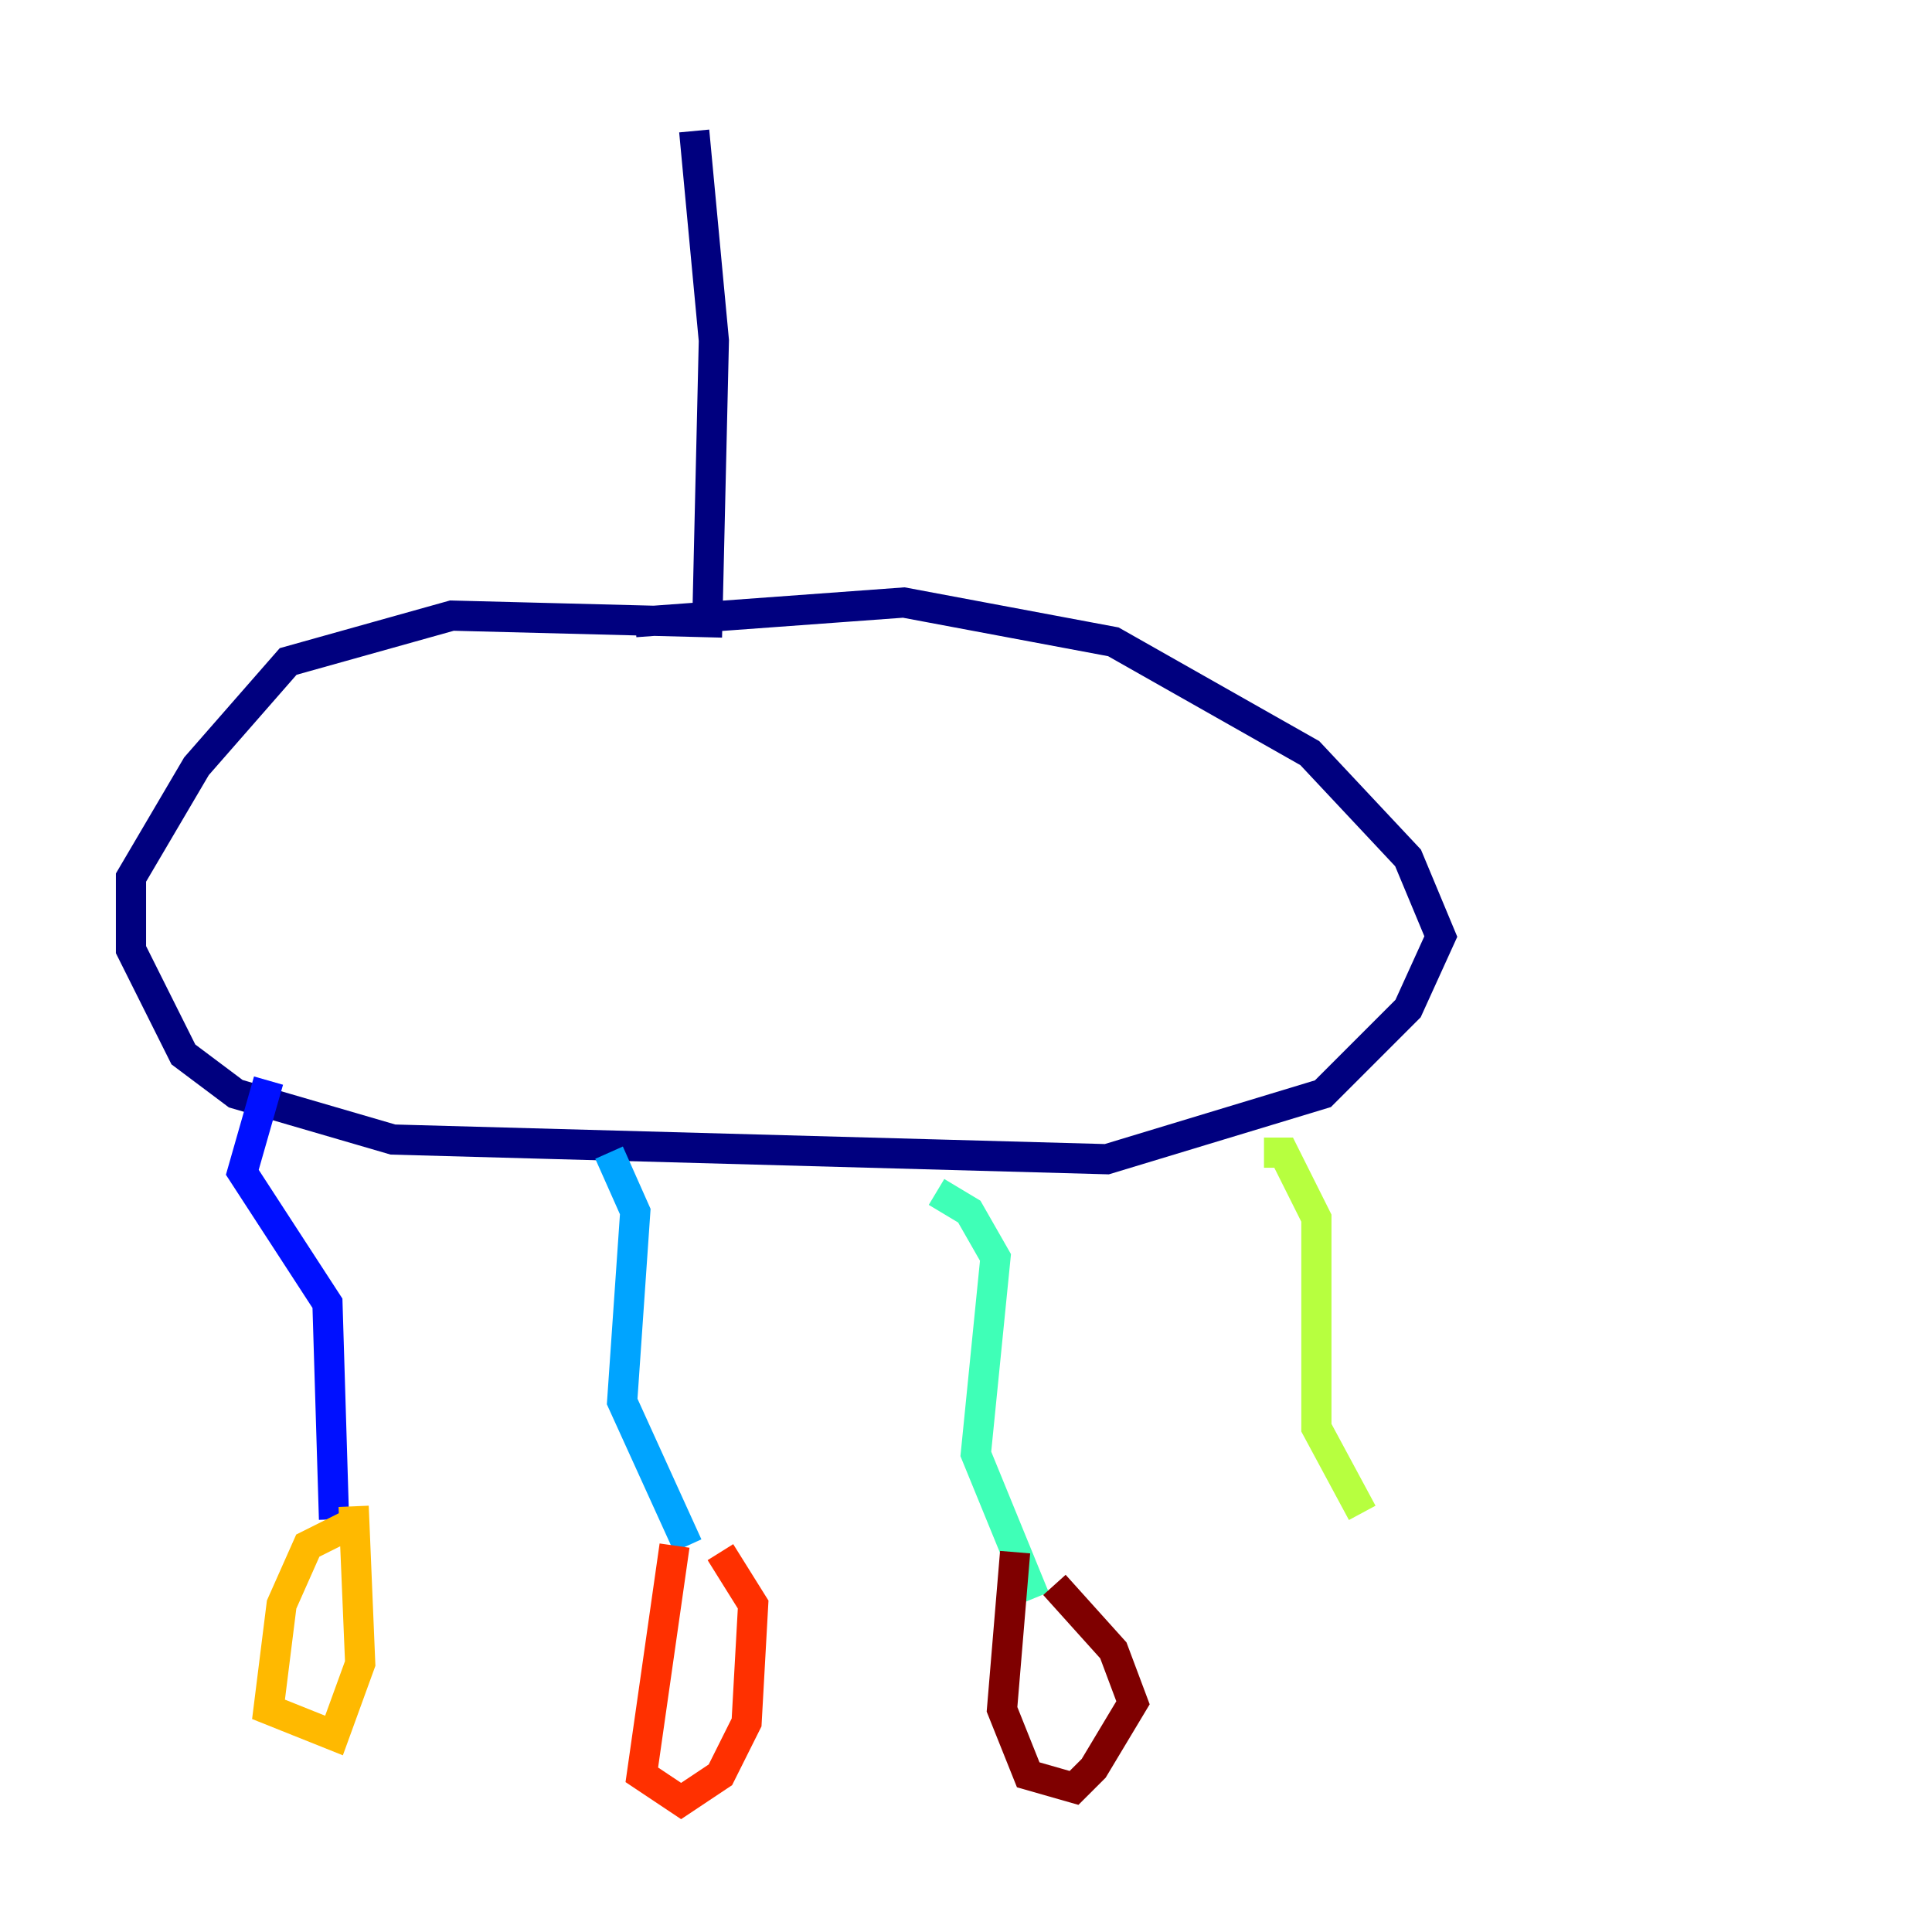 <?xml version="1.0" encoding="utf-8" ?>
<svg baseProfile="tiny" height="128" version="1.2" viewBox="0,0,128,128" width="128" xmlns="http://www.w3.org/2000/svg" xmlns:ev="http://www.w3.org/2001/xml-events" xmlns:xlink="http://www.w3.org/1999/xlink"><defs /><polyline fill="none" points="45.993,8.678 47.295,22.563 46.861,41.22 29.939,40.786 19.091,43.824 13.017,50.766 8.678,58.142 8.678,62.915 12.149,69.858 15.62,72.461 26.034,75.498 73.329,76.8 87.647,72.461 93.288,66.82 95.458,62.047 93.288,56.841 86.78,49.898 73.763,42.522 59.878,39.919 42.088,41.22" stroke="#00007f" stroke-width="2" /><polyline fill="none" points="17.79,71.593 16.054,77.668 21.695,86.346 22.129,100.664" stroke="#0010ff" stroke-width="2" /><polyline fill="none" points="40.352,76.366 42.088,80.271 41.22,92.854 45.559,102.4" stroke="#00a4ff" stroke-width="2" /><polyline fill="none" points="62.047,78.969 64.217,80.271 65.953,83.308 64.651,96.325 68.556,105.871" stroke="#3fffb7" stroke-width="2" /><polyline fill="none" points="83.742,76.366 85.044,76.366 87.214,80.705 87.214,94.59 90.251,100.231" stroke="#b7ff3f" stroke-width="2" /><polyline fill="none" points="22.997,101.098 20.393,102.4 18.658,106.305 17.79,113.248 22.129,114.983 23.864,110.21 23.43,99.797" stroke="#ffb900" stroke-width="2" /><polyline fill="none" points="44.691,102.4 42.522,117.586 45.125,119.322 47.729,117.586 49.464,114.115 49.898,106.305 47.729,102.834" stroke="#ff3000" stroke-width="2" /><polyline fill="none" points="67.254,102.834 66.386,113.248 68.122,117.586 71.159,118.454 72.461,117.153 75.064,112.814 73.763,109.342 69.858,105.003" stroke="#7f0000" stroke-width="2" /></svg>